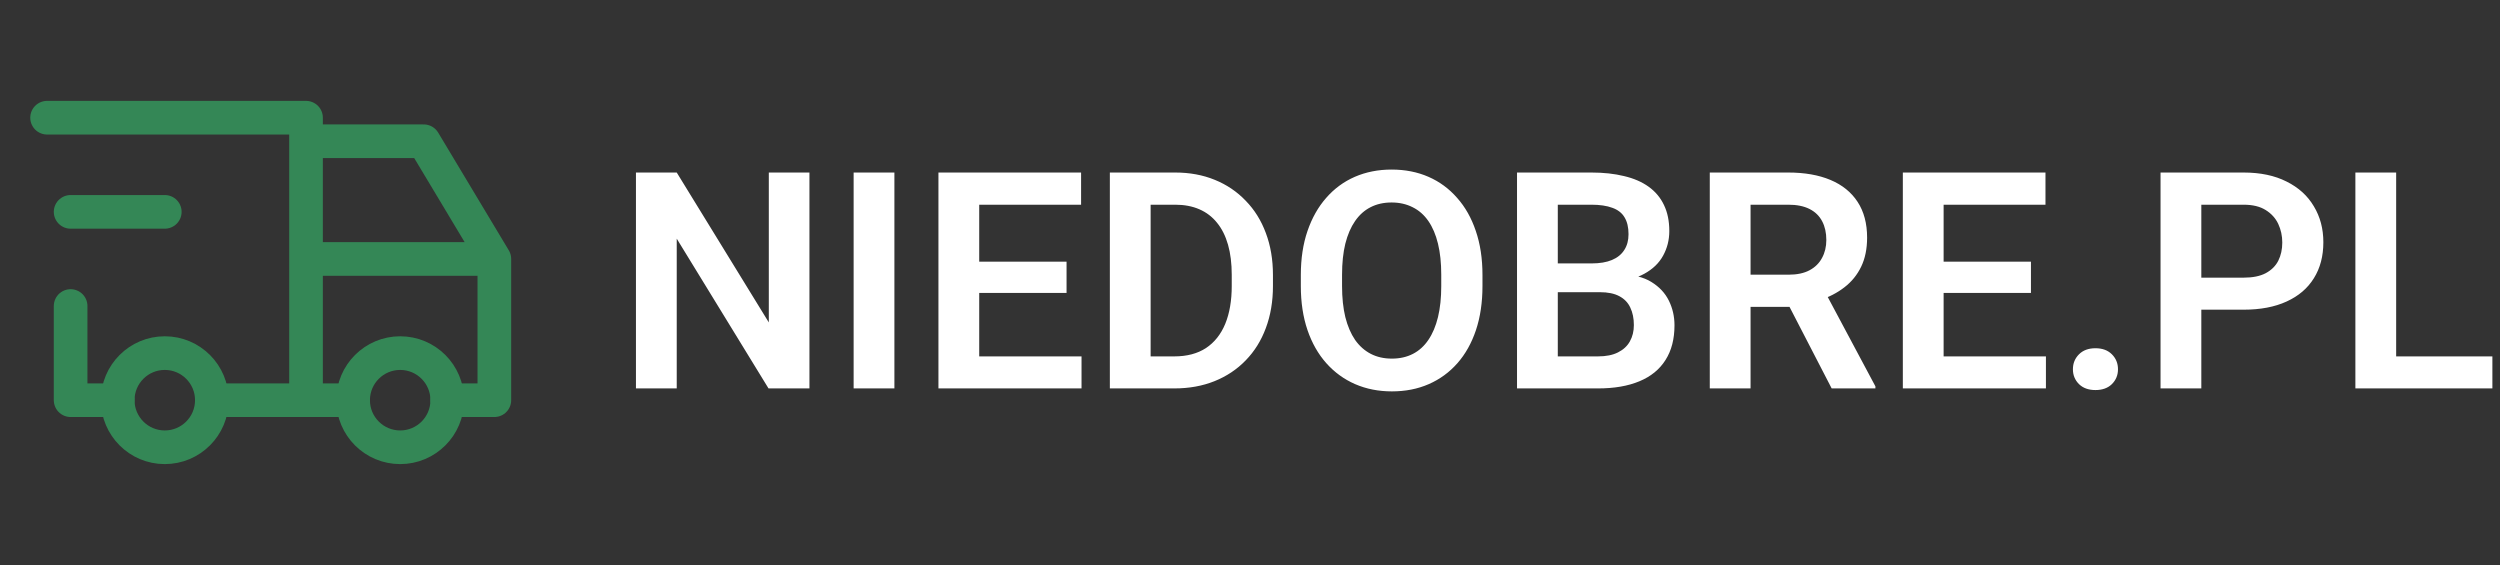 <svg width="354" height="80" viewBox="0 0 354 80" fill="none" xmlns="http://www.w3.org/2000/svg">
<rect x="0" y="0" width="354" height="80" fill="#333333" stroke="none"/>
<path d="M114.617 24.43V55H108.822L95.825 33.794V55H90.051V24.43H95.825L108.864 45.657V24.43H114.617ZM126.647 24.43V55H120.874V24.43H126.647ZM153.145 50.465V55H136.894V50.465H153.145ZM138.657 24.43V55H132.883V24.43H138.657ZM151.024 37.048V41.478H136.894V37.048H151.024ZM153.082 24.43V28.986H136.894V24.43H153.082ZM166.288 55H159.695L159.737 50.465H166.288C168.066 50.465 169.556 50.073 170.76 49.289C171.964 48.491 172.874 47.35 173.49 45.867C174.106 44.369 174.414 42.577 174.414 40.492V38.917C174.414 37.307 174.239 35.887 173.889 34.655C173.539 33.423 173.021 32.387 172.335 31.547C171.663 30.707 170.83 30.071 169.836 29.637C168.843 29.203 167.702 28.986 166.414 28.986H159.569V24.43H166.414C168.458 24.43 170.319 24.773 171.999 25.459C173.693 26.144 175.155 27.131 176.387 28.419C177.633 29.693 178.585 31.218 179.243 32.996C179.915 34.774 180.25 36.761 180.25 38.959V40.492C180.25 42.675 179.915 44.663 179.243 46.455C178.585 48.232 177.633 49.758 176.387 51.032C175.155 52.306 173.686 53.285 171.978 53.971C170.27 54.657 168.374 55 166.288 55ZM162.929 24.43V55H157.155V24.43H162.929ZM209.918 38.938V40.513C209.918 42.822 209.61 44.901 208.994 46.748C208.378 48.582 207.503 50.143 206.37 51.431C205.236 52.718 203.885 53.705 202.317 54.391C200.75 55.077 199.007 55.42 197.089 55.42C195.2 55.42 193.464 55.077 191.882 54.391C190.315 53.705 188.957 52.718 187.809 51.431C186.661 50.143 185.772 48.582 185.143 46.748C184.513 44.901 184.198 42.822 184.198 40.513V38.938C184.198 36.614 184.513 34.536 185.143 32.702C185.772 30.869 186.654 29.308 187.788 28.02C188.922 26.718 190.273 25.724 191.84 25.039C193.422 24.353 195.158 24.01 197.047 24.01C198.965 24.01 200.708 24.353 202.275 25.039C203.843 25.724 205.194 26.718 206.328 28.02C207.475 29.308 208.357 30.869 208.973 32.702C209.603 34.536 209.918 36.614 209.918 38.938ZM204.081 40.513V38.896C204.081 37.23 203.927 35.768 203.619 34.508C203.311 33.234 202.856 32.163 202.254 31.295C201.653 30.428 200.911 29.777 200.029 29.343C199.147 28.895 198.153 28.671 197.047 28.671C195.928 28.671 194.934 28.895 194.066 29.343C193.212 29.777 192.484 30.428 191.882 31.295C191.28 32.163 190.819 33.234 190.497 34.508C190.189 35.768 190.035 37.23 190.035 38.896V40.513C190.035 42.164 190.189 43.627 190.497 44.901C190.819 46.175 191.28 47.252 191.882 48.134C192.498 49.002 193.24 49.66 194.108 50.108C194.976 50.556 195.97 50.78 197.089 50.78C198.209 50.78 199.203 50.556 200.071 50.108C200.939 49.66 201.667 49.002 202.254 48.134C202.856 47.252 203.311 46.175 203.619 44.901C203.927 43.627 204.081 42.164 204.081 40.513ZM226.526 41.373H218.715L218.673 37.3H225.371C226.519 37.3 227.478 37.139 228.248 36.817C229.017 36.495 229.598 36.026 229.99 35.411C230.396 34.795 230.599 34.046 230.599 33.164C230.599 32.184 230.41 31.386 230.032 30.77C229.668 30.155 229.094 29.707 228.311 29.427C227.527 29.133 226.533 28.986 225.329 28.986H220.584V55H214.81V24.43H225.329C227.065 24.43 228.611 24.598 229.969 24.934C231.341 25.256 232.503 25.759 233.455 26.445C234.406 27.131 235.127 27.992 235.617 29.028C236.121 30.064 236.373 31.295 236.373 32.723C236.373 33.983 236.079 35.145 235.491 36.209C234.917 37.258 234.028 38.112 232.825 38.77C231.635 39.428 230.123 39.806 228.29 39.904L226.526 41.373ZM226.274 55H217.015L219.429 50.465H226.274C227.422 50.465 228.367 50.276 229.108 49.898C229.864 49.52 230.424 49.002 230.788 48.344C231.166 47.672 231.355 46.903 231.355 46.035C231.355 45.083 231.187 44.257 230.851 43.557C230.529 42.857 230.011 42.318 229.297 41.94C228.597 41.562 227.674 41.373 226.526 41.373H220.521L220.563 37.3H228.206L229.528 38.875C231.292 38.889 232.727 39.239 233.833 39.925C234.952 40.611 235.778 41.492 236.31 42.57C236.842 43.648 237.108 44.81 237.108 46.056C237.108 48.015 236.681 49.66 235.827 50.99C234.987 52.319 233.756 53.32 232.132 53.992C230.522 54.664 228.569 55 226.274 55ZM242.105 24.43H253.212C255.535 24.43 257.53 24.78 259.196 25.48C260.861 26.179 262.142 27.215 263.038 28.587C263.934 29.959 264.382 31.645 264.382 33.647C264.382 35.229 264.102 36.6 263.542 37.762C262.982 38.924 262.191 39.897 261.169 40.681C260.162 41.465 258.972 42.08 257.6 42.528L255.794 43.452H245.989L245.947 38.896H253.275C254.465 38.896 255.451 38.686 256.235 38.266C257.019 37.846 257.607 37.265 257.999 36.523C258.405 35.782 258.608 34.935 258.608 33.983C258.608 32.961 258.412 32.079 258.02 31.337C257.628 30.581 257.033 30.001 256.235 29.595C255.438 29.189 254.43 28.986 253.212 28.986H247.879V55H242.105V24.43ZM259.364 55L252.288 41.31L258.398 41.29L265.558 54.706V55H259.364ZM289.703 50.465V55H273.452V50.465H289.703ZM275.216 24.43V55H269.442V24.43H275.216ZM287.583 37.048V41.478H273.452V37.048H287.583ZM289.64 24.43V28.986H273.452V24.43H289.64ZM293.524 52.291C293.524 51.452 293.811 50.745 294.385 50.171C294.959 49.597 295.736 49.31 296.716 49.31C297.696 49.31 298.472 49.597 299.046 50.171C299.62 50.745 299.907 51.452 299.907 52.291C299.907 53.117 299.62 53.817 299.046 54.391C298.472 54.951 297.696 55.231 296.716 55.231C295.736 55.231 294.959 54.951 294.385 54.391C293.811 53.817 293.524 53.117 293.524 52.291ZM317.691 43.851H309.817V39.316H317.691C318.979 39.316 320.021 39.106 320.819 38.686C321.631 38.252 322.226 37.664 322.604 36.922C322.982 36.166 323.171 35.306 323.171 34.34C323.171 33.402 322.982 32.527 322.604 31.715C322.226 30.904 321.631 30.246 320.819 29.742C320.021 29.238 318.979 28.986 317.691 28.986H311.707V55H305.933V24.43H317.691C320.07 24.43 322.1 24.857 323.78 25.71C325.473 26.55 326.761 27.719 327.643 29.217C328.539 30.701 328.987 32.394 328.987 34.298C328.987 36.272 328.539 37.972 327.643 39.4C326.761 40.828 325.473 41.926 323.78 42.696C322.1 43.466 320.07 43.851 317.691 43.851ZM352.922 50.465V55H337.553V50.465H352.922ZM339.296 24.43V55H333.522V24.43H339.296Z" fill="white"/>
<path d="M23.333 63.334C27.015 63.334 30 60.349 30 56.667C30 52.985 27.015 50 23.333 50C19.651 50 16.667 52.985 16.667 56.667C16.667 60.349 19.651 63.334 23.333 63.334Z" stroke="#348756" stroke-width="4.765" stroke-linecap="round" stroke-linejoin="round"/>
<path d="M56.667 63.334C60.349 63.334 63.333 60.349 63.333 56.667C63.333 52.985 60.349 50 56.667 50C52.985 50 50 52.985 50 56.667C50 60.349 52.985 63.334 56.667 63.334Z" stroke="#348756" stroke-width="4.765" stroke-linecap="round" stroke-linejoin="round"/>
<path d="M16.667 56.667H10V43.333M6.667 16.667H43.333V56.667M30 56.667H50M63.333 56.667H70V36.667M70 36.667H43.333M70 36.667L60 20H43.333" stroke="#348756" stroke-width="4.765" stroke-linecap="round" stroke-linejoin="round"/>
<path d="M10 30H23.333" stroke="#348756" stroke-width="4.765" stroke-linecap="round" stroke-linejoin="round"/>
</svg>
